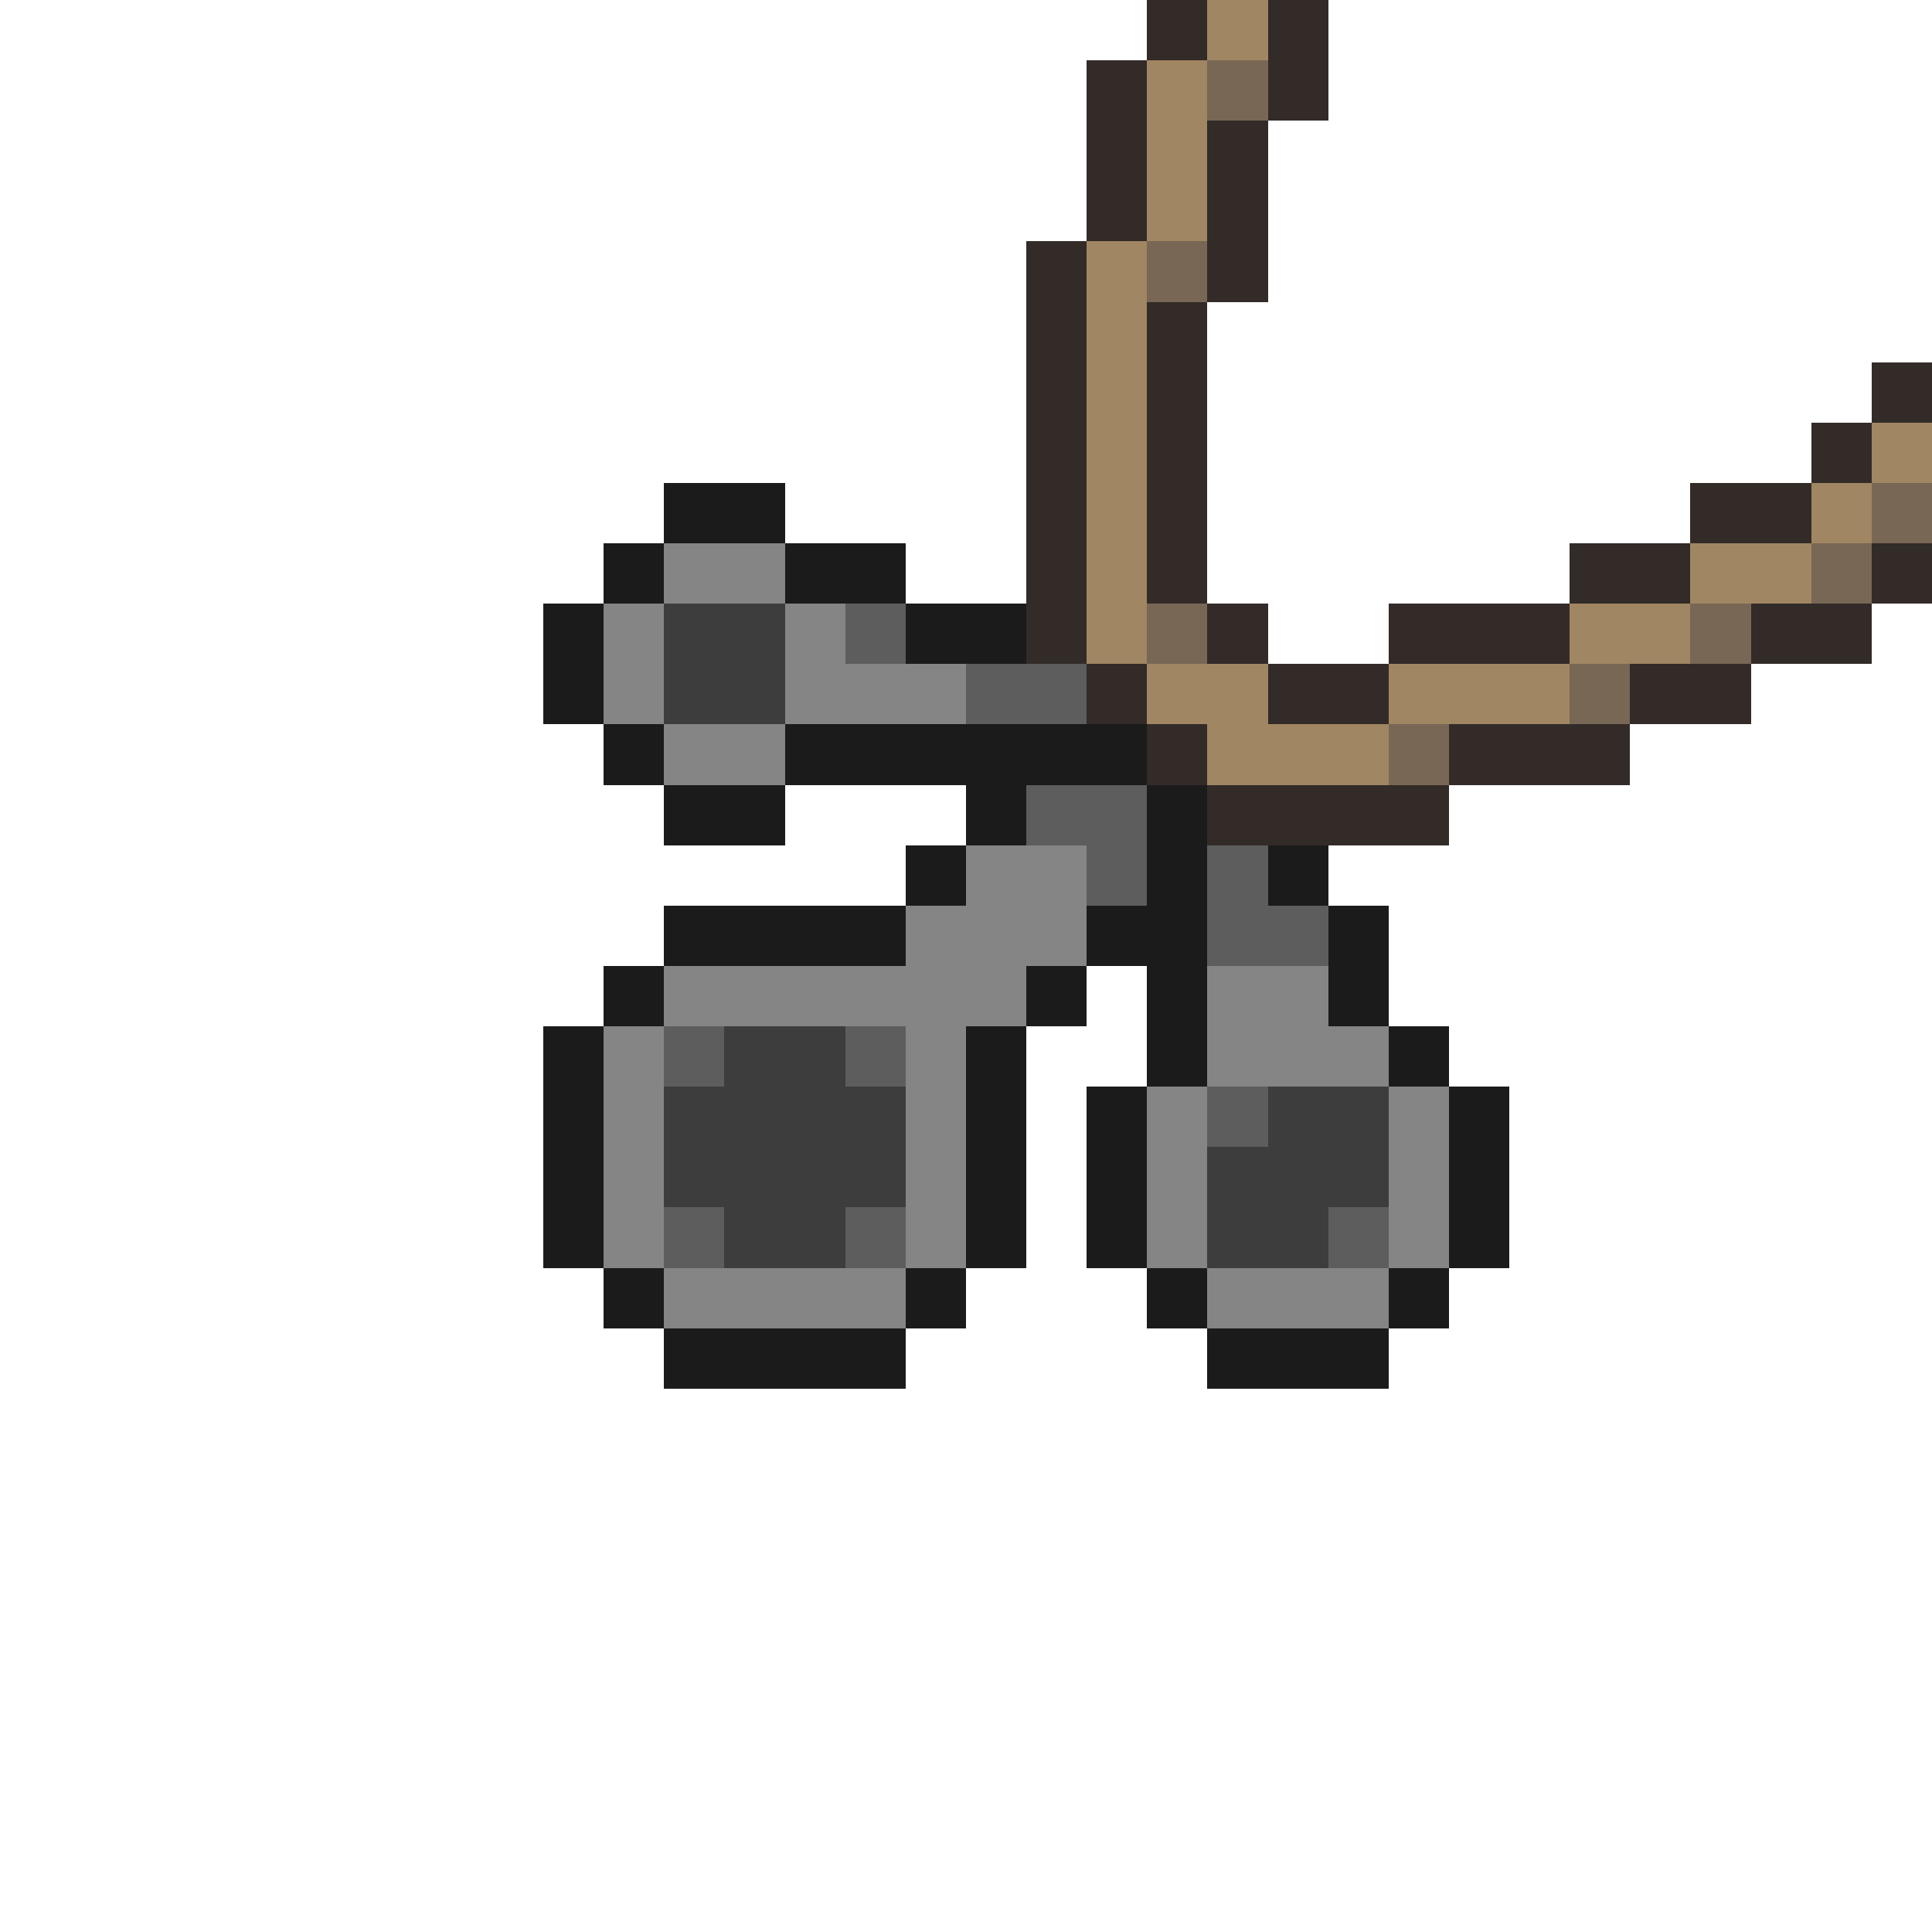 <svg xmlns="http://www.w3.org/2000/svg" viewBox="0 -0.5 32 32" shape-rendering="crispEdges">
<path stroke="#322b28" d="M19 0h1M21 0h1M18 1h1M21 1h1M18 2h1M20 2h1M18 3h1M20 3h1M17 4h1M20 4h1M17 5h1M19 5h1M17 6h1M19 6h1M31 6h1M17 7h1M19 7h1M30 7h1M17 8h1M19 8h1M28 8h2M17 9h1M19 9h1M26 9h2M31 9h1M17 10h1M20 10h1M23 10h3M29 10h2M18 11h1M21 11h2M27 11h2M19 12h1M24 12h3M20 13h4" />
<path stroke="#a08662" d="M20 0h1M19 1h1M19 2h1M19 3h1M18 4h1M18 5h1M18 6h1M18 7h1M31 7h1M18 8h1M30 8h1M18 9h1M28 9h2M18 10h1M26 10h2M19 11h2M23 11h3M20 12h3" />
<path stroke="#796755" d="M20 1h1M19 4h1M31 8h1M30 9h1M19 10h1M28 10h1M26 11h1M23 12h1" />
<path stroke="#1b1b1b" d="M11 8h2M10 9h1M13 9h2M9 10h1M15 10h2M9 11h1M10 12h1M13 12h6M11 13h2M16 13h1M19 13h1M15 14h1M19 14h1M21 14h1M11 15h4M18 15h2M22 15h1M10 16h1M17 16h1M19 16h1M22 16h1M9 17h1M16 17h1M19 17h1M23 17h1M9 18h1M16 18h1M18 18h1M24 18h1M9 19h1M16 19h1M18 19h1M24 19h1M9 20h1M16 20h1M18 20h1M24 20h1M10 21h1M15 21h1M19 21h1M23 21h1M11 22h4M20 22h3" />
<path stroke="#858585" d="M11 9h2M10 10h1M13 10h1M10 11h1M13 11h3M11 12h2M16 14h2M15 15h3M11 16h6M20 16h2M10 17h1M15 17h1M20 17h3M10 18h1M15 18h1M19 18h1M23 18h1M10 19h1M15 19h1M19 19h1M23 19h1M10 20h1M15 20h1M19 20h1M23 20h1M11 21h4M20 21h3" />
<path stroke="#3d3d3d" d="M11 10h2M11 11h2M12 17h2M11 18h4M21 18h2M11 19h4M20 19h3M12 20h2M20 20h2" />
<path stroke="#5d5d5d" d="M14 10h1M16 11h2M17 13h2M18 14h1M20 14h1M20 15h2M11 17h1M14 17h1M20 18h1M11 20h1M14 20h1M22 20h1" />
</svg>